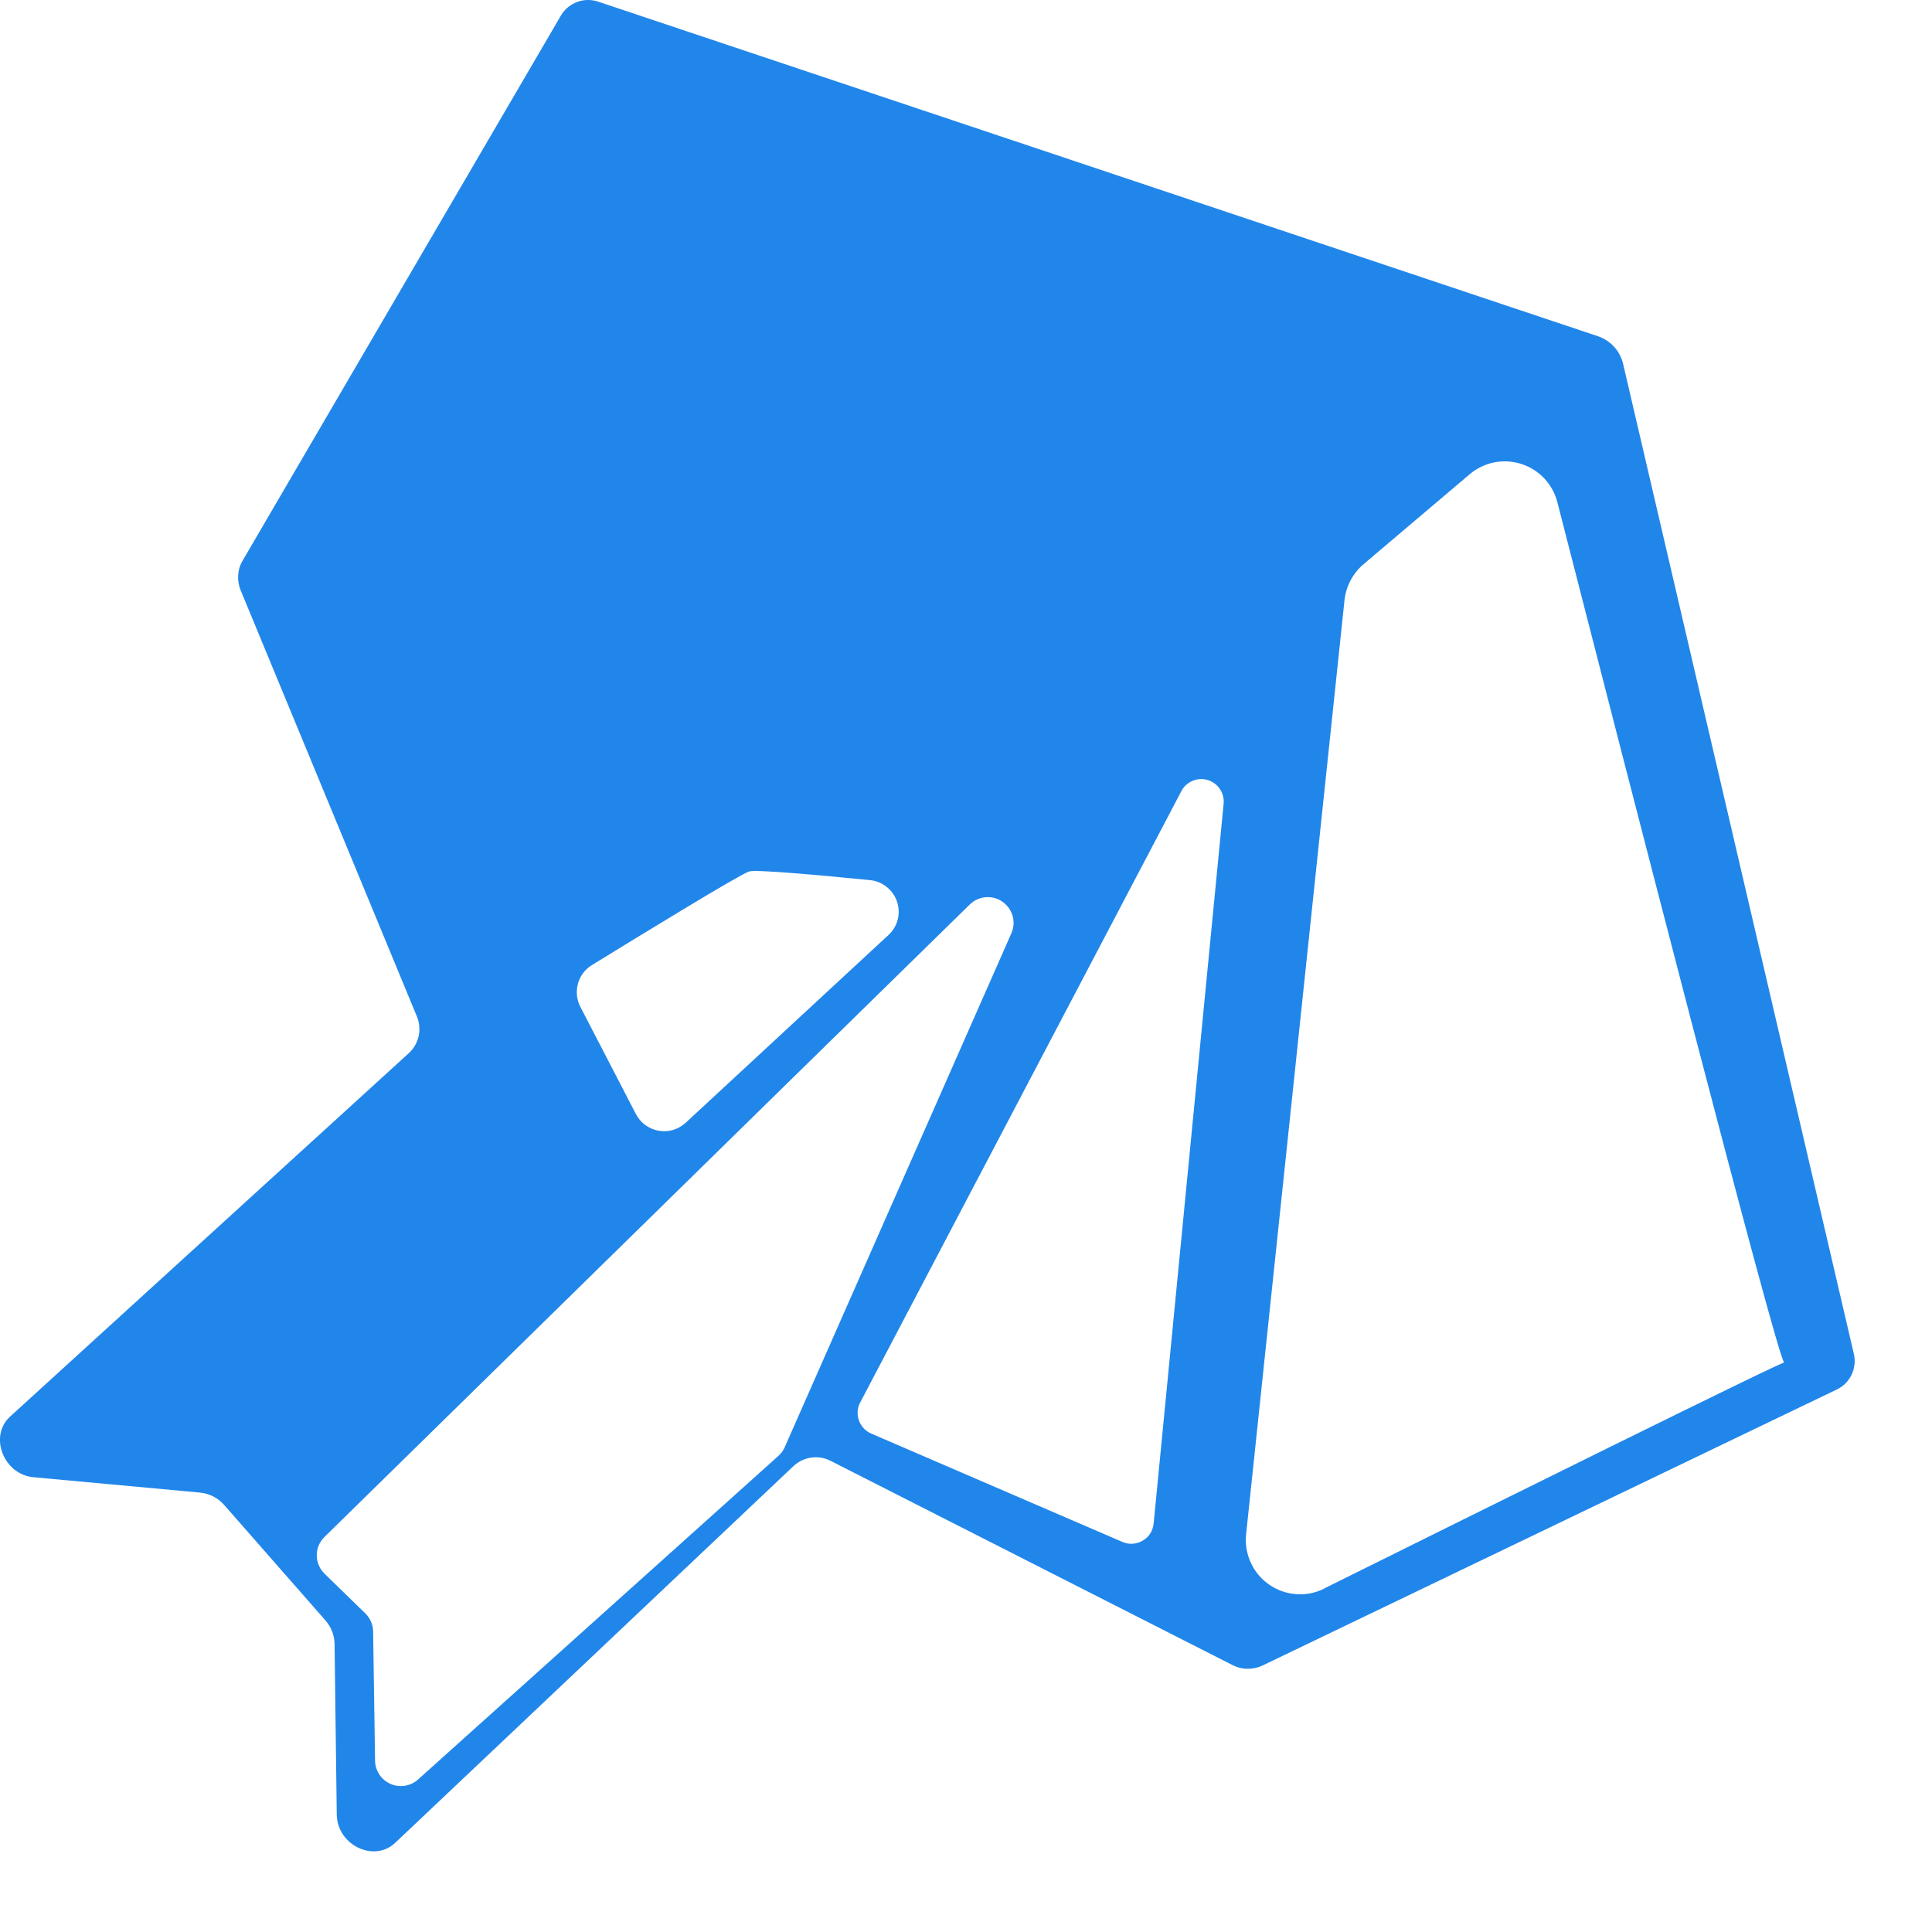 <svg width="23" height="23" viewBox="0 0 23 23" fill="none" xmlns="http://www.w3.org/2000/svg">
<path d="M22.067 16.106L19.322 4.329C19.304 4.255 19.268 4.186 19.216 4.129C19.164 4.072 19.099 4.029 19.027 4.004L7.131 0.023C7.049 -0.007 6.959 -0.008 6.877 0.021C6.795 0.05 6.725 0.106 6.68 0.181L2.886 6.678C2.855 6.731 2.838 6.791 2.835 6.853C2.832 6.914 2.843 6.976 2.867 7.032L4.959 12.091C4.992 12.164 5.001 12.246 4.986 12.325C4.97 12.404 4.931 12.476 4.873 12.532L0.118 16.866C-0.134 17.099 0.043 17.553 0.398 17.586L2.382 17.769C2.495 17.78 2.598 17.834 2.672 17.92L3.871 19.287C3.941 19.365 3.981 19.465 3.983 19.57L4.009 21.602C4.014 21.965 4.452 22.177 4.704 21.939L9.451 17.449C9.511 17.395 9.586 17.361 9.666 17.351C9.746 17.342 9.827 17.357 9.898 17.396L14.668 19.82C14.723 19.849 14.783 19.865 14.845 19.866C14.906 19.868 14.967 19.856 15.023 19.831L21.87 16.54C21.948 16.502 22.01 16.438 22.046 16.359C22.082 16.279 22.089 16.19 22.067 16.106ZM7.045 11.49C7.614 11.14 8.809 10.408 8.919 10.374C9.003 10.35 9.746 10.417 10.359 10.478C10.431 10.485 10.5 10.513 10.556 10.559C10.613 10.604 10.656 10.665 10.679 10.734C10.702 10.803 10.705 10.877 10.687 10.948C10.669 11.018 10.631 11.082 10.577 11.131L8.162 13.367C8.119 13.406 8.068 13.435 8.012 13.452C7.957 13.468 7.898 13.471 7.841 13.461C7.784 13.451 7.73 13.428 7.683 13.394C7.636 13.36 7.598 13.315 7.571 13.264L6.909 11.986C6.865 11.901 6.855 11.803 6.88 11.711C6.905 11.619 6.964 11.54 7.045 11.49ZM9.343 17.226C9.326 17.266 9.3 17.302 9.268 17.331L4.976 21.185C4.933 21.224 4.878 21.25 4.82 21.259C4.762 21.268 4.703 21.261 4.649 21.237C4.595 21.213 4.549 21.175 4.517 21.126C4.484 21.077 4.466 21.019 4.465 20.961L4.442 19.423C4.441 19.342 4.408 19.265 4.35 19.208L3.864 18.735C3.834 18.706 3.811 18.672 3.795 18.634C3.779 18.597 3.771 18.556 3.771 18.515C3.771 18.474 3.779 18.434 3.795 18.396C3.811 18.359 3.834 18.325 3.864 18.296C4.917 17.264 9.411 12.856 11.546 10.767C11.597 10.717 11.664 10.687 11.734 10.681C11.805 10.675 11.876 10.694 11.934 10.735C11.993 10.776 12.035 10.835 12.055 10.904C12.074 10.972 12.069 11.046 12.04 11.111L9.343 17.226ZM14.567 9.569L13.734 18.136C13.73 18.178 13.716 18.219 13.694 18.255C13.671 18.29 13.64 18.32 13.604 18.341C13.567 18.363 13.527 18.375 13.484 18.378C13.442 18.381 13.4 18.373 13.361 18.356L10.371 17.066C10.337 17.051 10.307 17.03 10.282 17.003C10.257 16.976 10.237 16.944 10.225 16.909C10.213 16.874 10.208 16.837 10.21 16.801C10.213 16.764 10.223 16.728 10.241 16.695L14.064 9.418C14.092 9.363 14.14 9.32 14.197 9.296C14.254 9.272 14.318 9.268 14.378 9.286C14.437 9.304 14.489 9.342 14.523 9.394C14.558 9.446 14.573 9.508 14.567 9.57V9.569ZM15.765 18.912C15.661 18.964 15.545 18.987 15.429 18.978C15.313 18.969 15.202 18.93 15.107 18.863C15.012 18.797 14.937 18.706 14.889 18.6C14.841 18.494 14.822 18.377 14.835 18.262L16.006 7.145C16.024 6.979 16.105 6.826 16.231 6.718L17.496 5.646C17.579 5.575 17.68 5.527 17.787 5.505C17.894 5.483 18.006 5.49 18.11 5.523C18.214 5.556 18.309 5.615 18.384 5.695C18.459 5.775 18.513 5.872 18.54 5.979C19.249 8.743 21.182 16.277 21.242 16.221C21.302 16.164 17.626 17.986 15.765 18.91V18.912Z" fill="#2186EA"/>
</svg>
